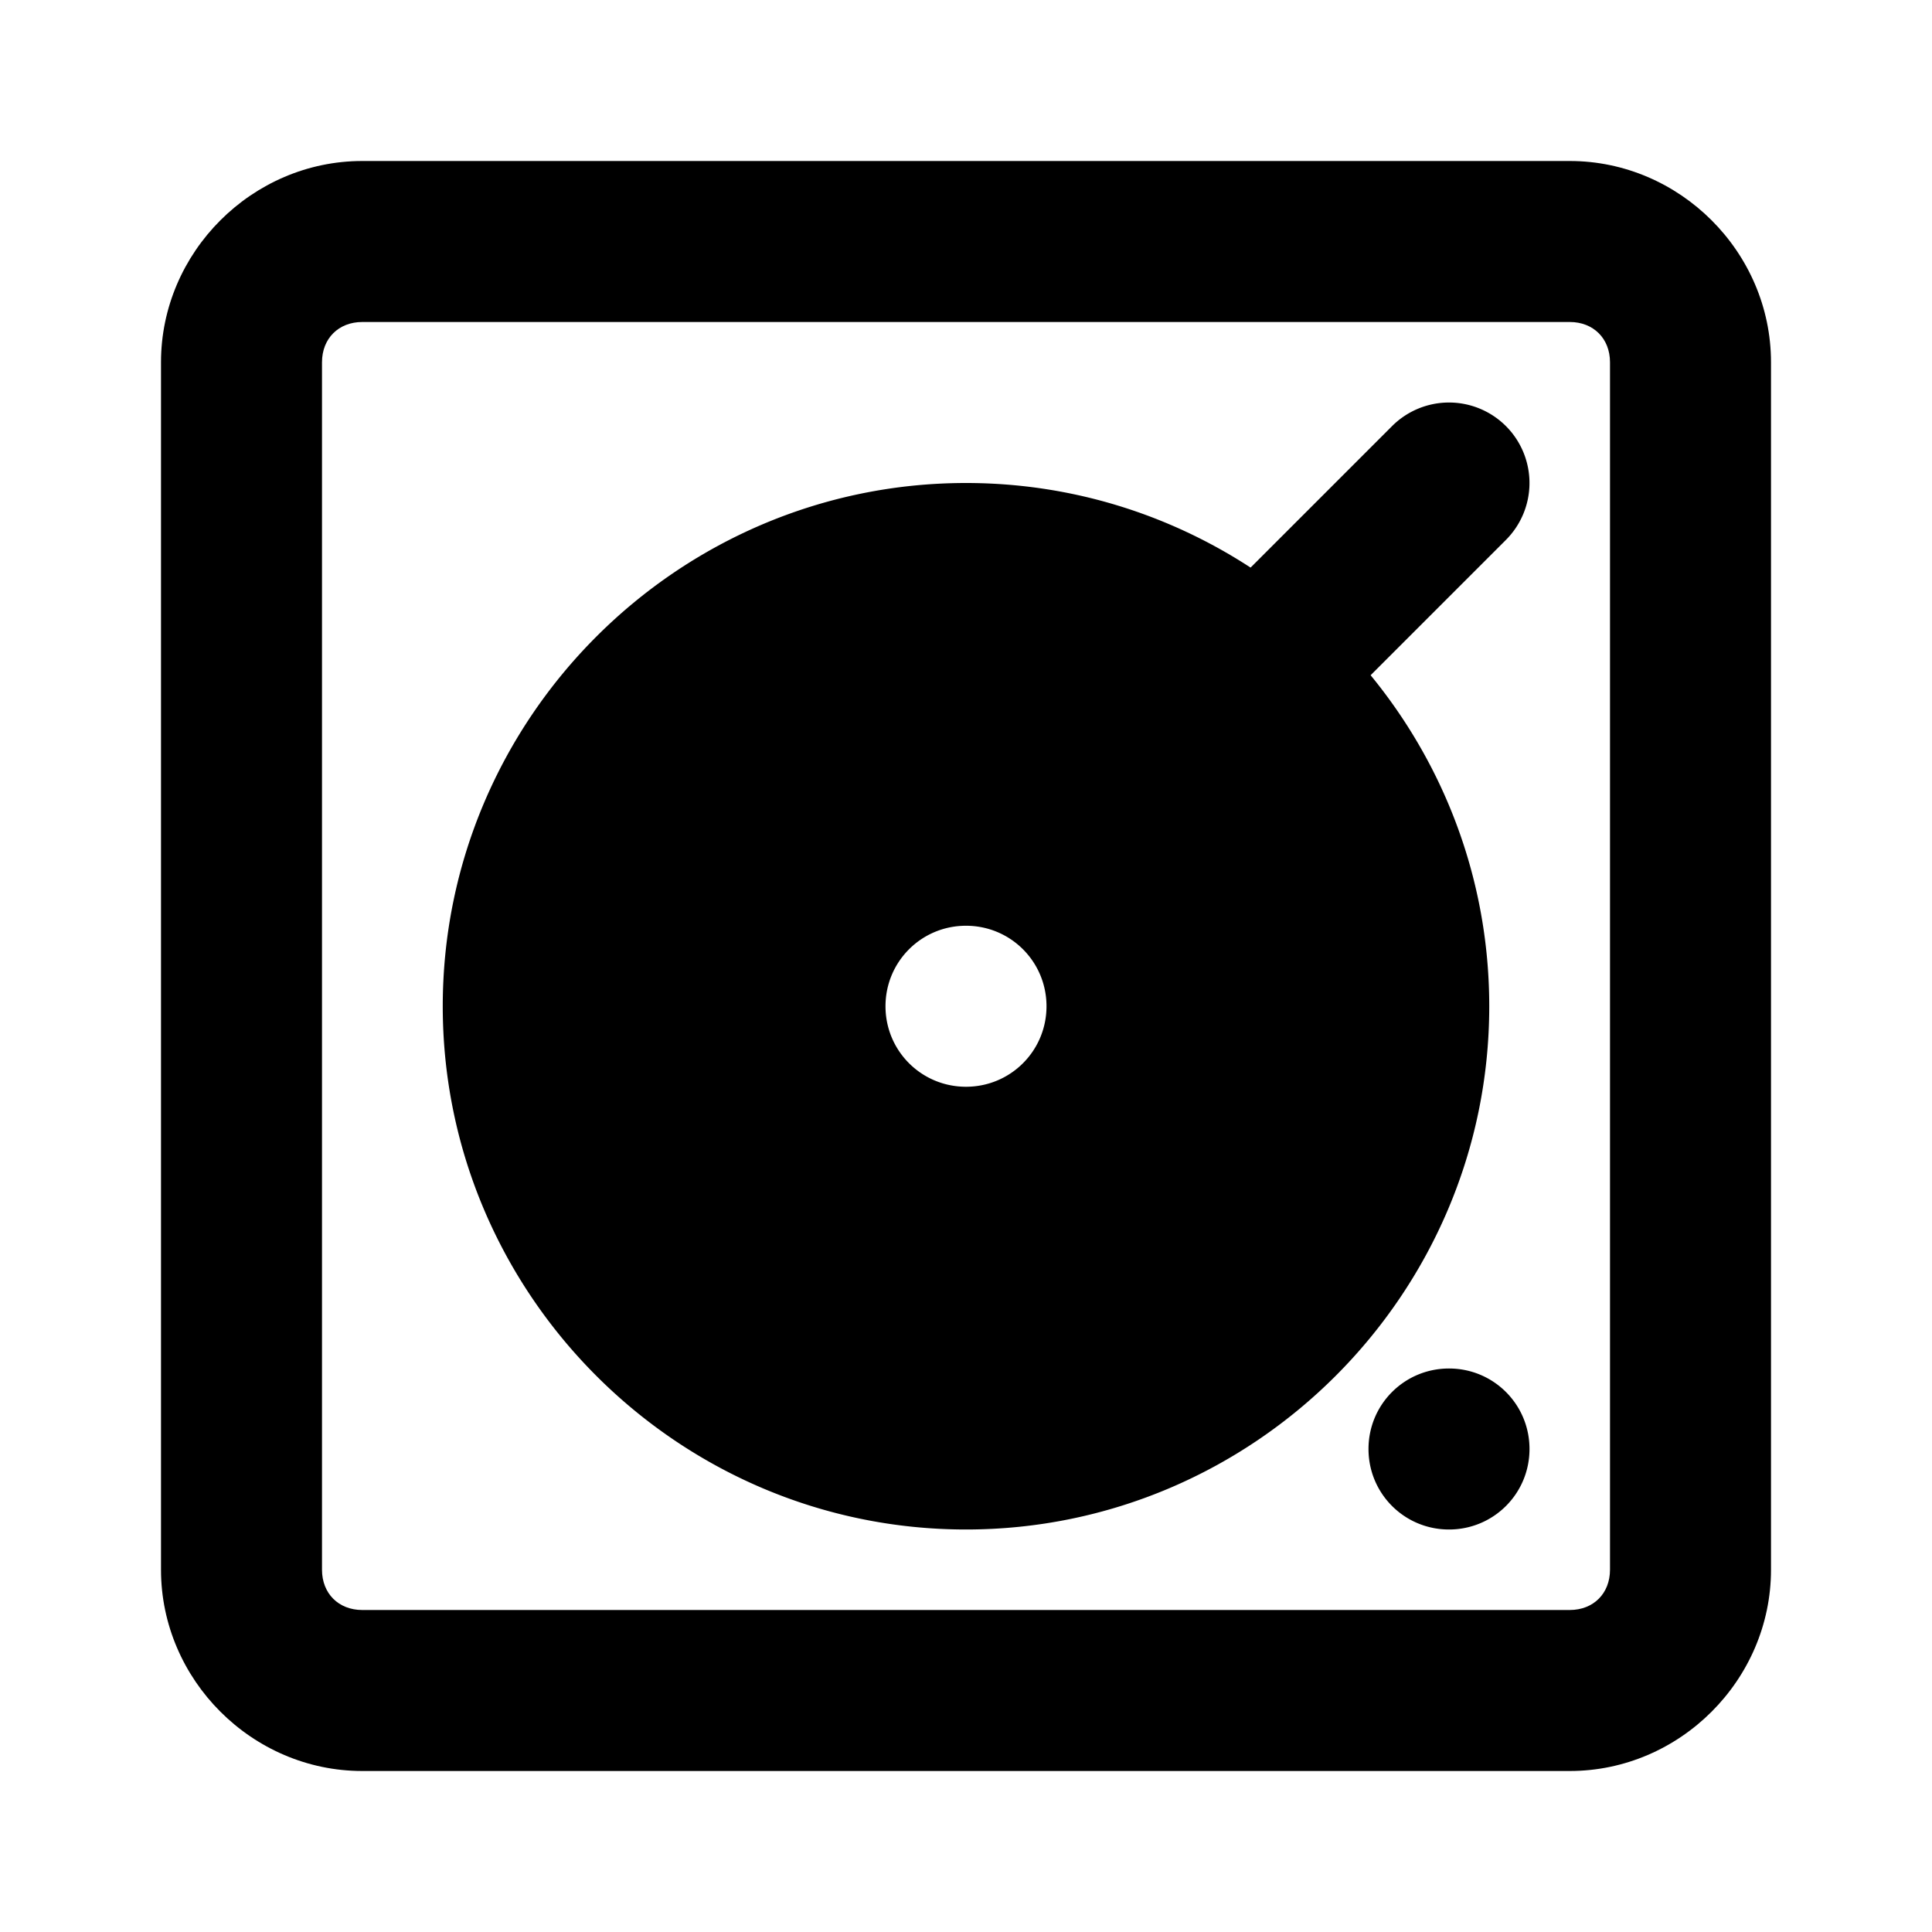 <svg xmlns="http://www.w3.org/2000/svg" width="48" height="48" viewBox="0 0 48 48"><path d="M9 4C6.265 4 4 6.265 4 9v30c0 2.735 2.265 5 5 5h30c2.735 0 5-2.265 5-5V9c0-2.735-2.265-5-5-5Zm0 4h30c.589 0 1 .411 1 1v30c0 .589-.411 1-1 1H9c-.589 0-1-.411-1-1V9c0-.589.411-1 1-1Z"/><path d="M24 14a11 11 0 0 0-11 11 11 11 0 0 0 11 11 11 11 0 0 0 11-11 11 11 0 0 0-11-11zm0 9c1.108 0 2 .892 2 2s-.892 2-2 2-2-.892-2-2 .892-2 2-2z"/><path d="M24 12c-7.156 0-13 5.844-13 13s5.844 13 13 13 13-5.844 13-13-5.844-13-13-13zm0 4c4.994 0 9 4.006 9 9s-4.006 9-9 9a8.97 8.97 0 0 1-9-9c0-4.994 4.006-9 9-9zm12 18c1.108 0 2 .892 2 2s-.892 2-2 2-2-.892-2-2 .892-2 2-2z"/><path d="m34.586 10.586-8 8a2 2 0 0 0 0 2.828 2 2 0 0 0 2.828 0l8-8a2 2 0 0 0 0-2.828 2 2 0 0 0-2.828 0z"/></svg>
